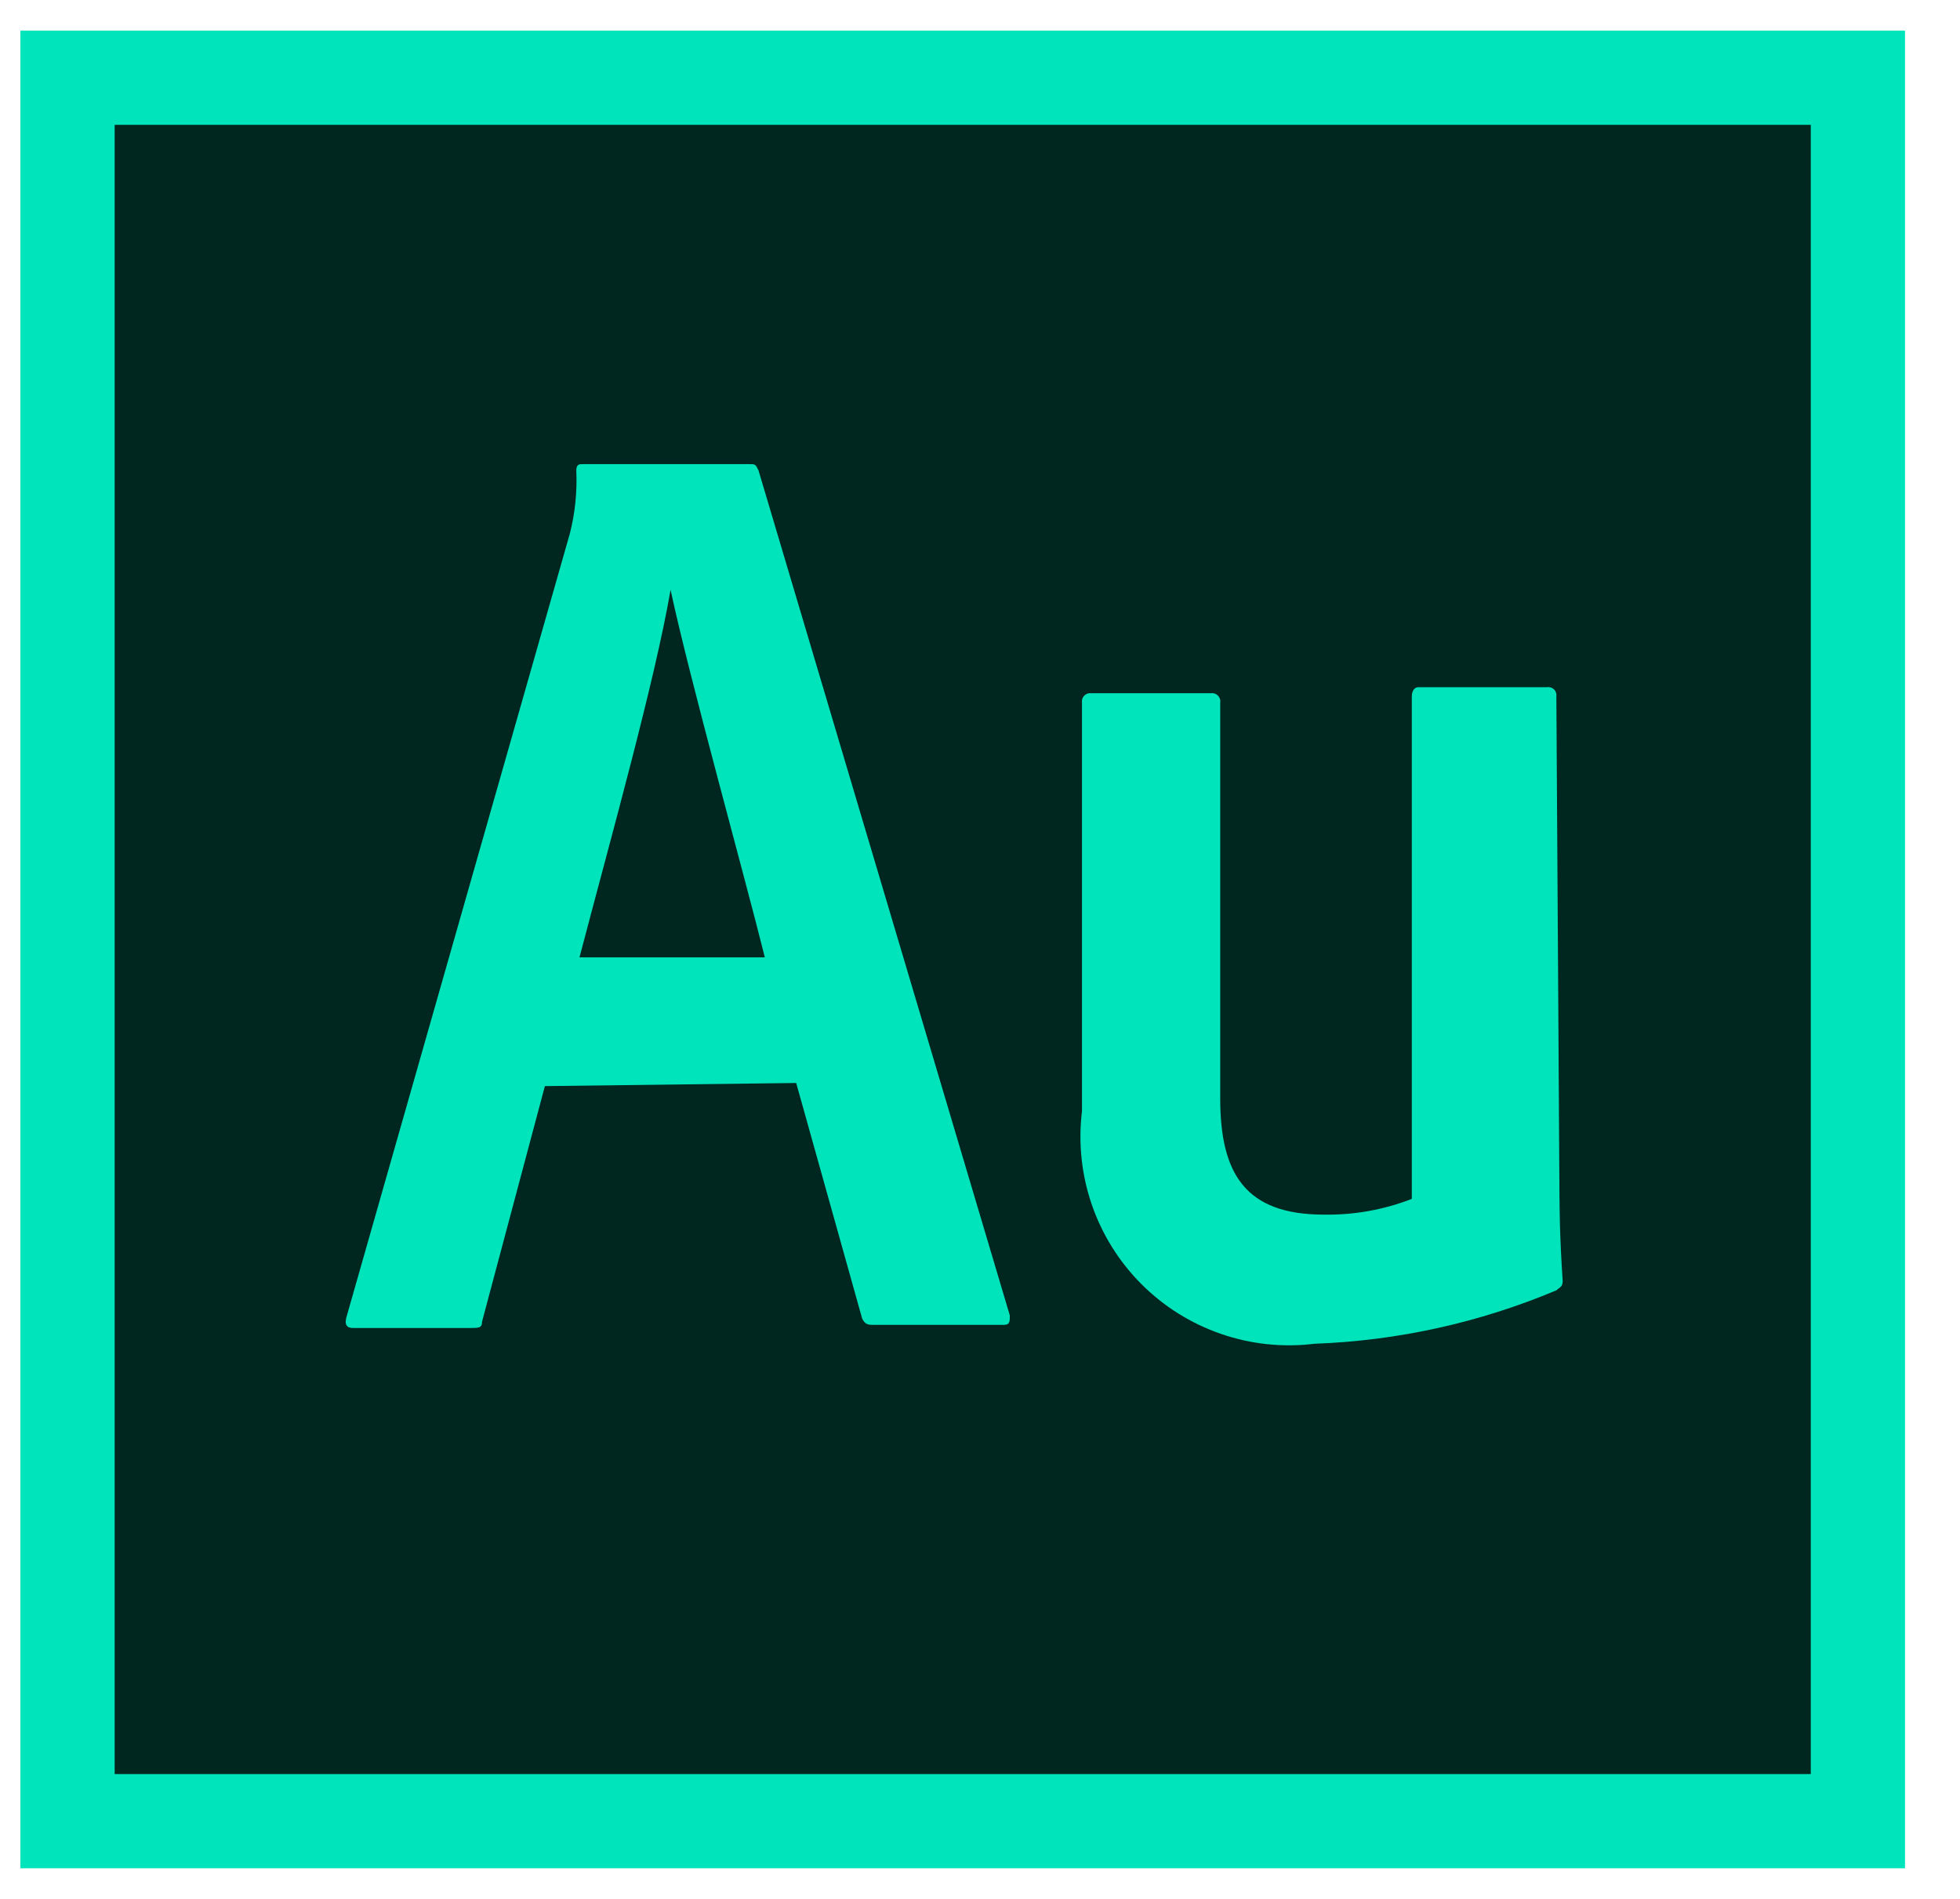 <svg width="32" height="31" viewBox="0 0 32 31" fill="none" xmlns="http://www.w3.org/2000/svg">
<g clip-path="url(#clip0_31_1071)">
<path d="M31.102 0.5H0.333V30.5H31.102V0.5Z" fill="#00E4BB"/>
<path d="M29.564 2.038H1.872V28.962H29.564V2.038Z" fill="#002620"/>
<path d="M12.384 7.68C12.333 7.577 12.333 7.577 12.23 7.577H9.512C9.461 7.577 9.409 7.577 9.409 7.68C9.424 8.025 9.39 8.371 9.305 8.706L5.664 21.475C5.613 21.629 5.664 21.68 5.767 21.68H7.665C7.819 21.68 7.87 21.68 7.87 21.577L8.896 17.731L12.999 17.68L14.076 21.526C14.127 21.629 14.179 21.629 14.281 21.629H16.384C16.487 21.629 16.487 21.578 16.487 21.475L12.384 7.68ZM9.461 15.629C9.973 13.68 10.692 11.117 10.948 9.629C11.268 11.117 12.129 14.194 12.487 15.629H9.461Z" fill="#00E4BB"/>
<path d="M25.462 19.577C25.462 19.68 25.462 20.142 25.513 20.911C25.513 21.014 25.462 21.014 25.41 21.065C24.157 21.592 22.819 21.888 21.461 21.937C20.947 22 20.426 21.946 19.937 21.777C19.448 21.609 19.003 21.331 18.637 20.965C18.271 20.599 17.994 20.155 17.825 19.666C17.657 19.176 17.602 18.655 17.665 18.142V11.471C17.662 11.45 17.664 11.428 17.671 11.408C17.677 11.388 17.689 11.37 17.704 11.355C17.719 11.34 17.737 11.329 17.757 11.322C17.777 11.316 17.798 11.314 17.819 11.317H19.768C19.789 11.314 19.811 11.316 19.831 11.322C19.851 11.329 19.869 11.34 19.884 11.355C19.899 11.37 19.91 11.388 19.917 11.408C19.924 11.428 19.925 11.45 19.922 11.471V17.932C19.922 19.163 20.333 19.829 21.615 19.829C22.105 19.837 22.593 19.75 23.05 19.572V11.372C23.05 11.269 23.101 11.219 23.153 11.219H25.256C25.277 11.215 25.299 11.217 25.319 11.223C25.339 11.23 25.358 11.241 25.373 11.256C25.388 11.271 25.399 11.289 25.405 11.31C25.412 11.33 25.413 11.351 25.41 11.372L25.461 19.577H25.462Z" fill="#00E4BB"/>
</g>
<defs>
<clipPath id="clip0_31_1071">
<rect width="30.769" height="30" fill="white" transform="translate(0.333 0.5)"/>
</clipPath>
</defs>
</svg>
